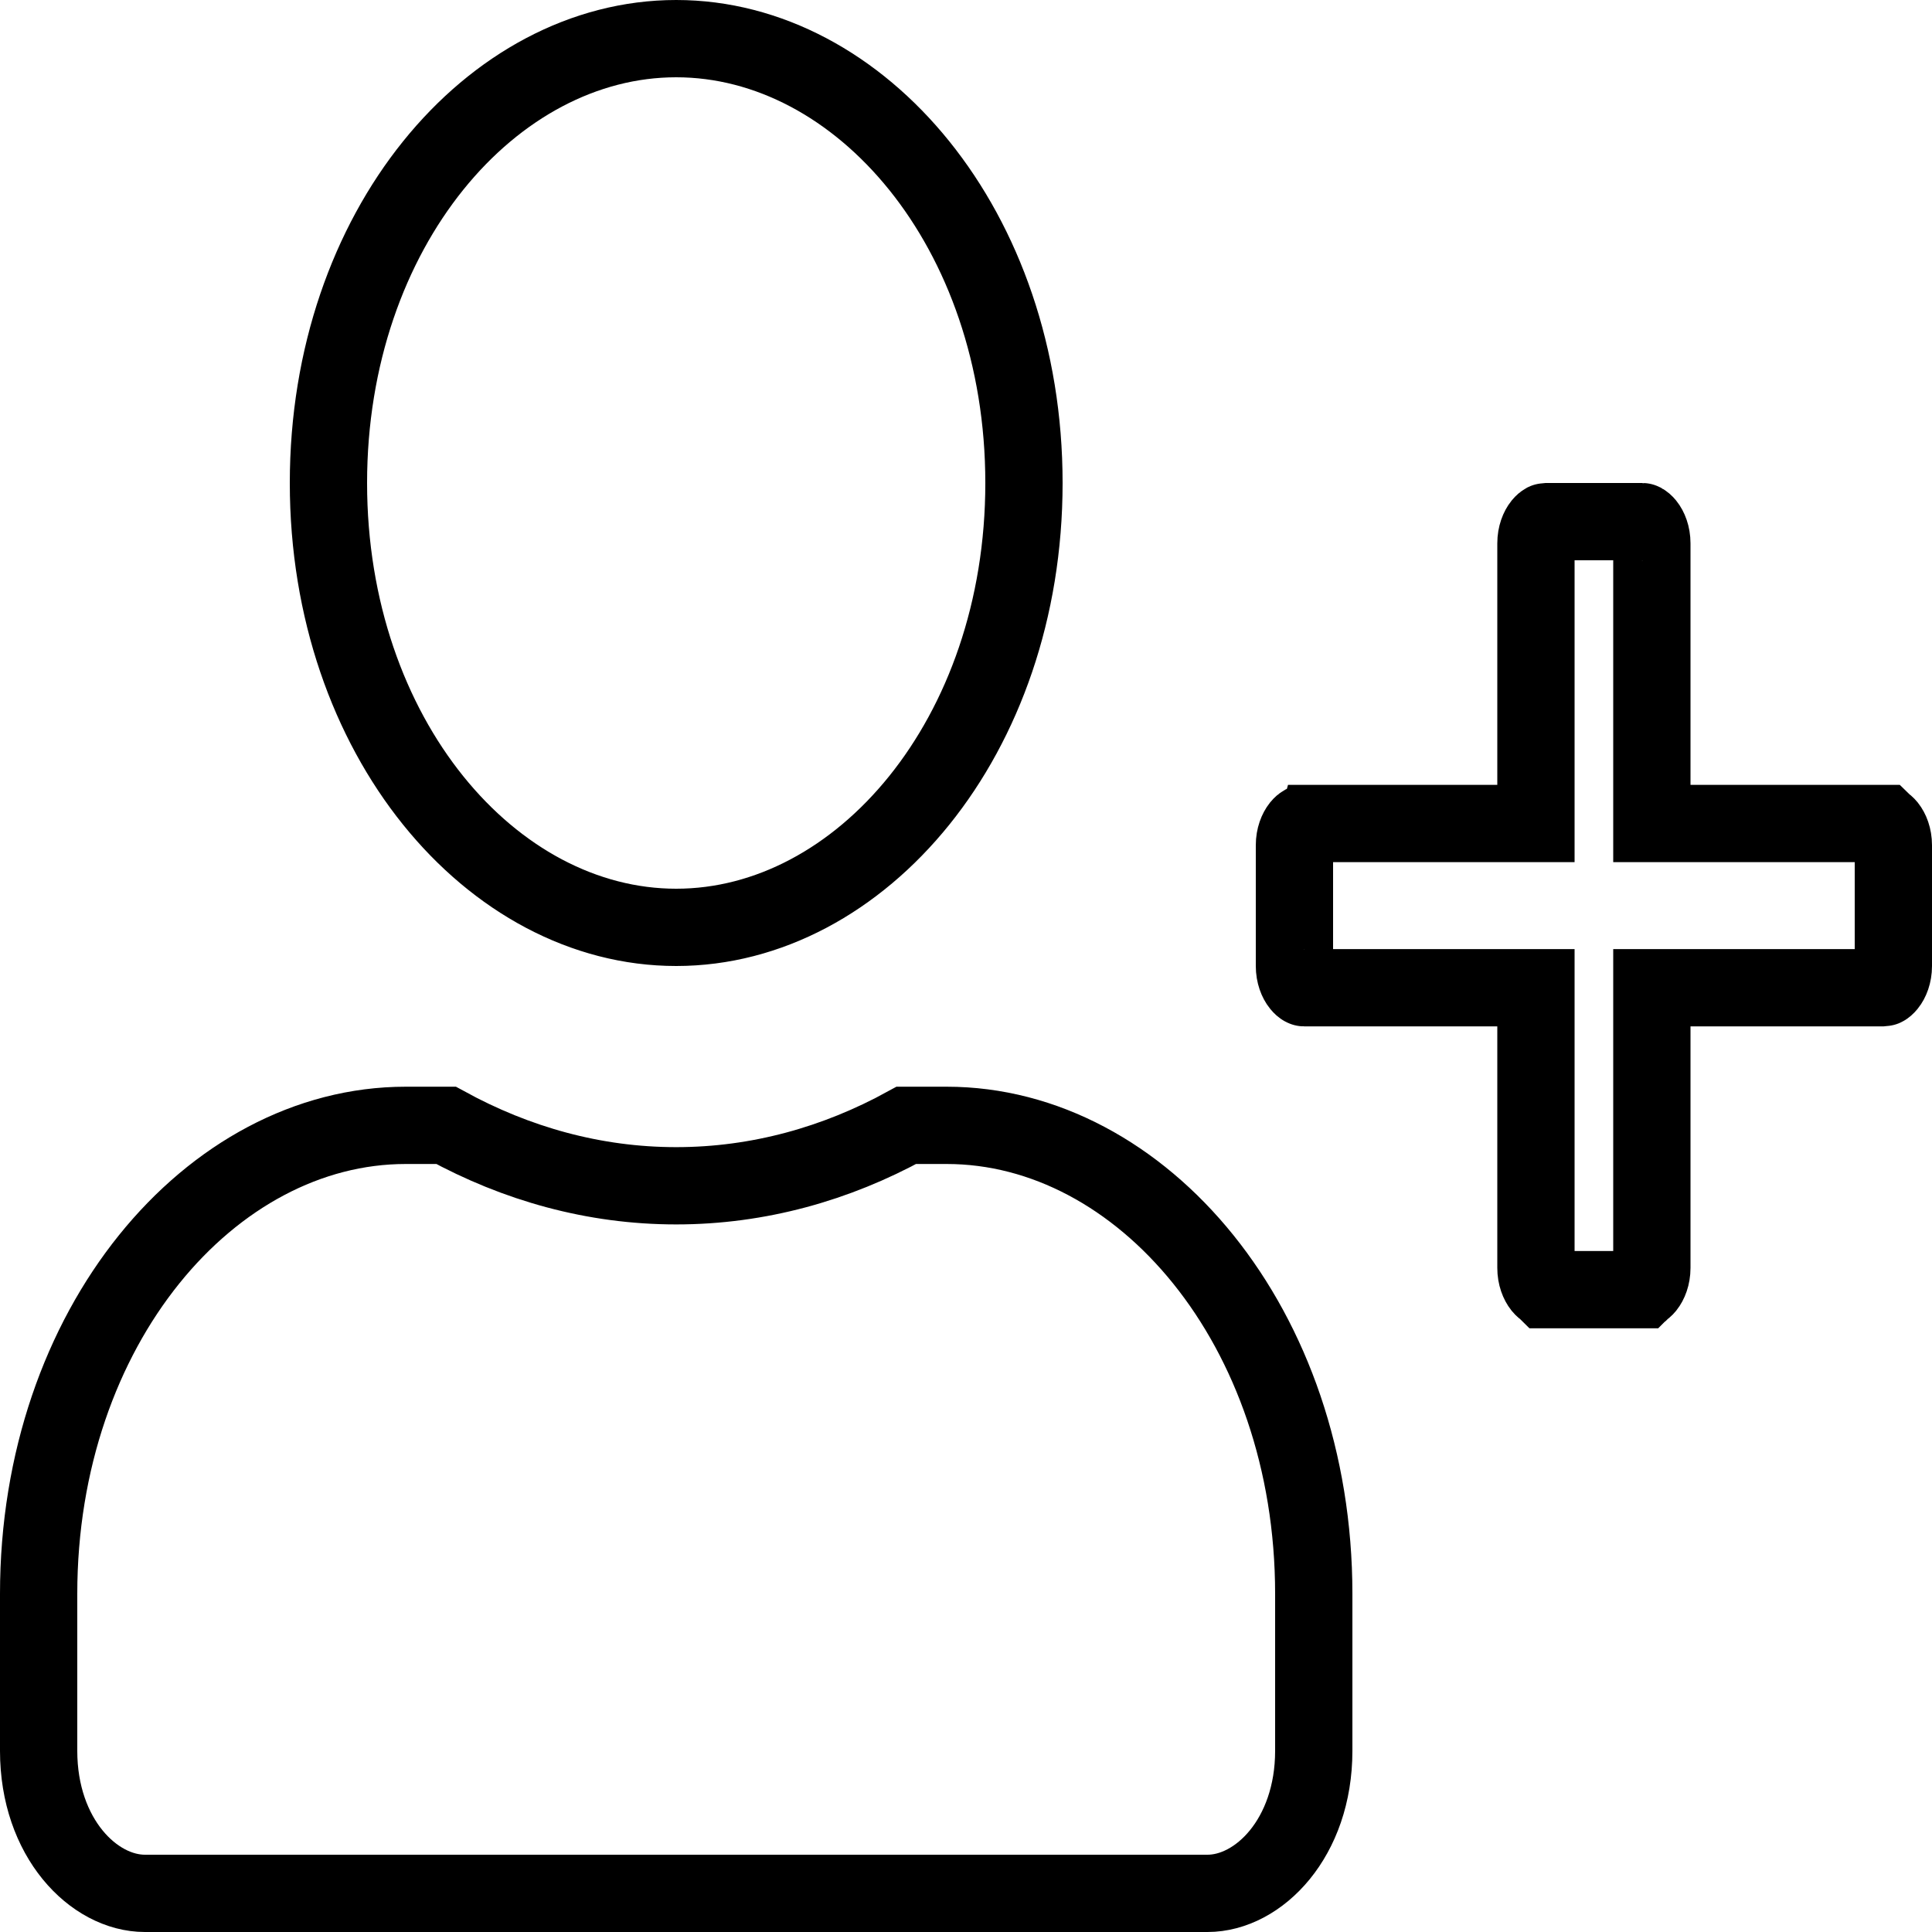 <svg width="25" height="25" viewBox="0 0 25 25" fill="none" xmlns="http://www.w3.org/2000/svg">
<path d="M21.375 10.156V10.656H21.875H24.375L24.376 10.656C24.377 10.657 24.379 10.657 24.383 10.659C24.392 10.664 24.407 10.675 24.426 10.698C24.464 10.746 24.5 10.829 24.5 10.938V12.5C24.5 12.608 24.464 12.692 24.426 12.739C24.407 12.762 24.392 12.774 24.383 12.778C24.379 12.78 24.377 12.781 24.376 12.781L24.375 12.781H21.875H21.375V13.281V16.406C21.375 16.515 21.339 16.598 21.301 16.646C21.282 16.669 21.267 16.68 21.258 16.684C21.257 16.685 21.256 16.685 21.255 16.686C21.253 16.687 21.251 16.687 21.251 16.687L21.25 16.688H20L19.999 16.687C19.999 16.687 19.998 16.687 19.997 16.687C19.996 16.686 19.994 16.686 19.992 16.684C19.983 16.68 19.968 16.669 19.949 16.646C19.911 16.598 19.875 16.515 19.875 16.406V13.281V12.781H19.375H16.875L16.874 12.781C16.874 12.781 16.873 12.781 16.872 12.78C16.871 12.78 16.869 12.779 16.867 12.778C16.858 12.774 16.843 12.762 16.824 12.739C16.786 12.692 16.75 12.608 16.75 12.5V10.938C16.75 10.829 16.786 10.746 16.824 10.698C16.843 10.675 16.858 10.664 16.867 10.659C16.871 10.657 16.873 10.657 16.874 10.656L16.875 10.656H19.375H19.875V10.156V7.031C19.875 6.923 19.911 6.839 19.949 6.792C19.968 6.769 19.983 6.758 19.992 6.753C19.996 6.751 19.998 6.75 19.999 6.75L20 6.75H21.25L21.251 6.75C21.252 6.75 21.254 6.751 21.258 6.753C21.267 6.758 21.282 6.769 21.301 6.792C21.339 6.839 21.375 6.923 21.375 7.031V10.156ZM13.25 6.25C13.25 9.536 11.137 12 8.75 12C6.363 12 4.25 9.536 4.25 6.25C4.25 2.964 6.363 0.5 8.75 0.5C11.137 0.5 13.25 2.964 13.25 6.25ZM8.75 15.344C9.814 15.344 10.823 15.059 11.728 14.562H12.25C14.774 14.562 17 17.168 17 20.625V22.656C17 23.784 16.286 24.5 15.625 24.5H1.875C1.214 24.5 0.5 23.784 0.5 22.656V20.625C0.5 17.168 2.726 14.562 5.25 14.562H5.772C6.68 15.059 7.685 15.344 8.75 15.344Z" stroke="black"/>
</svg>
